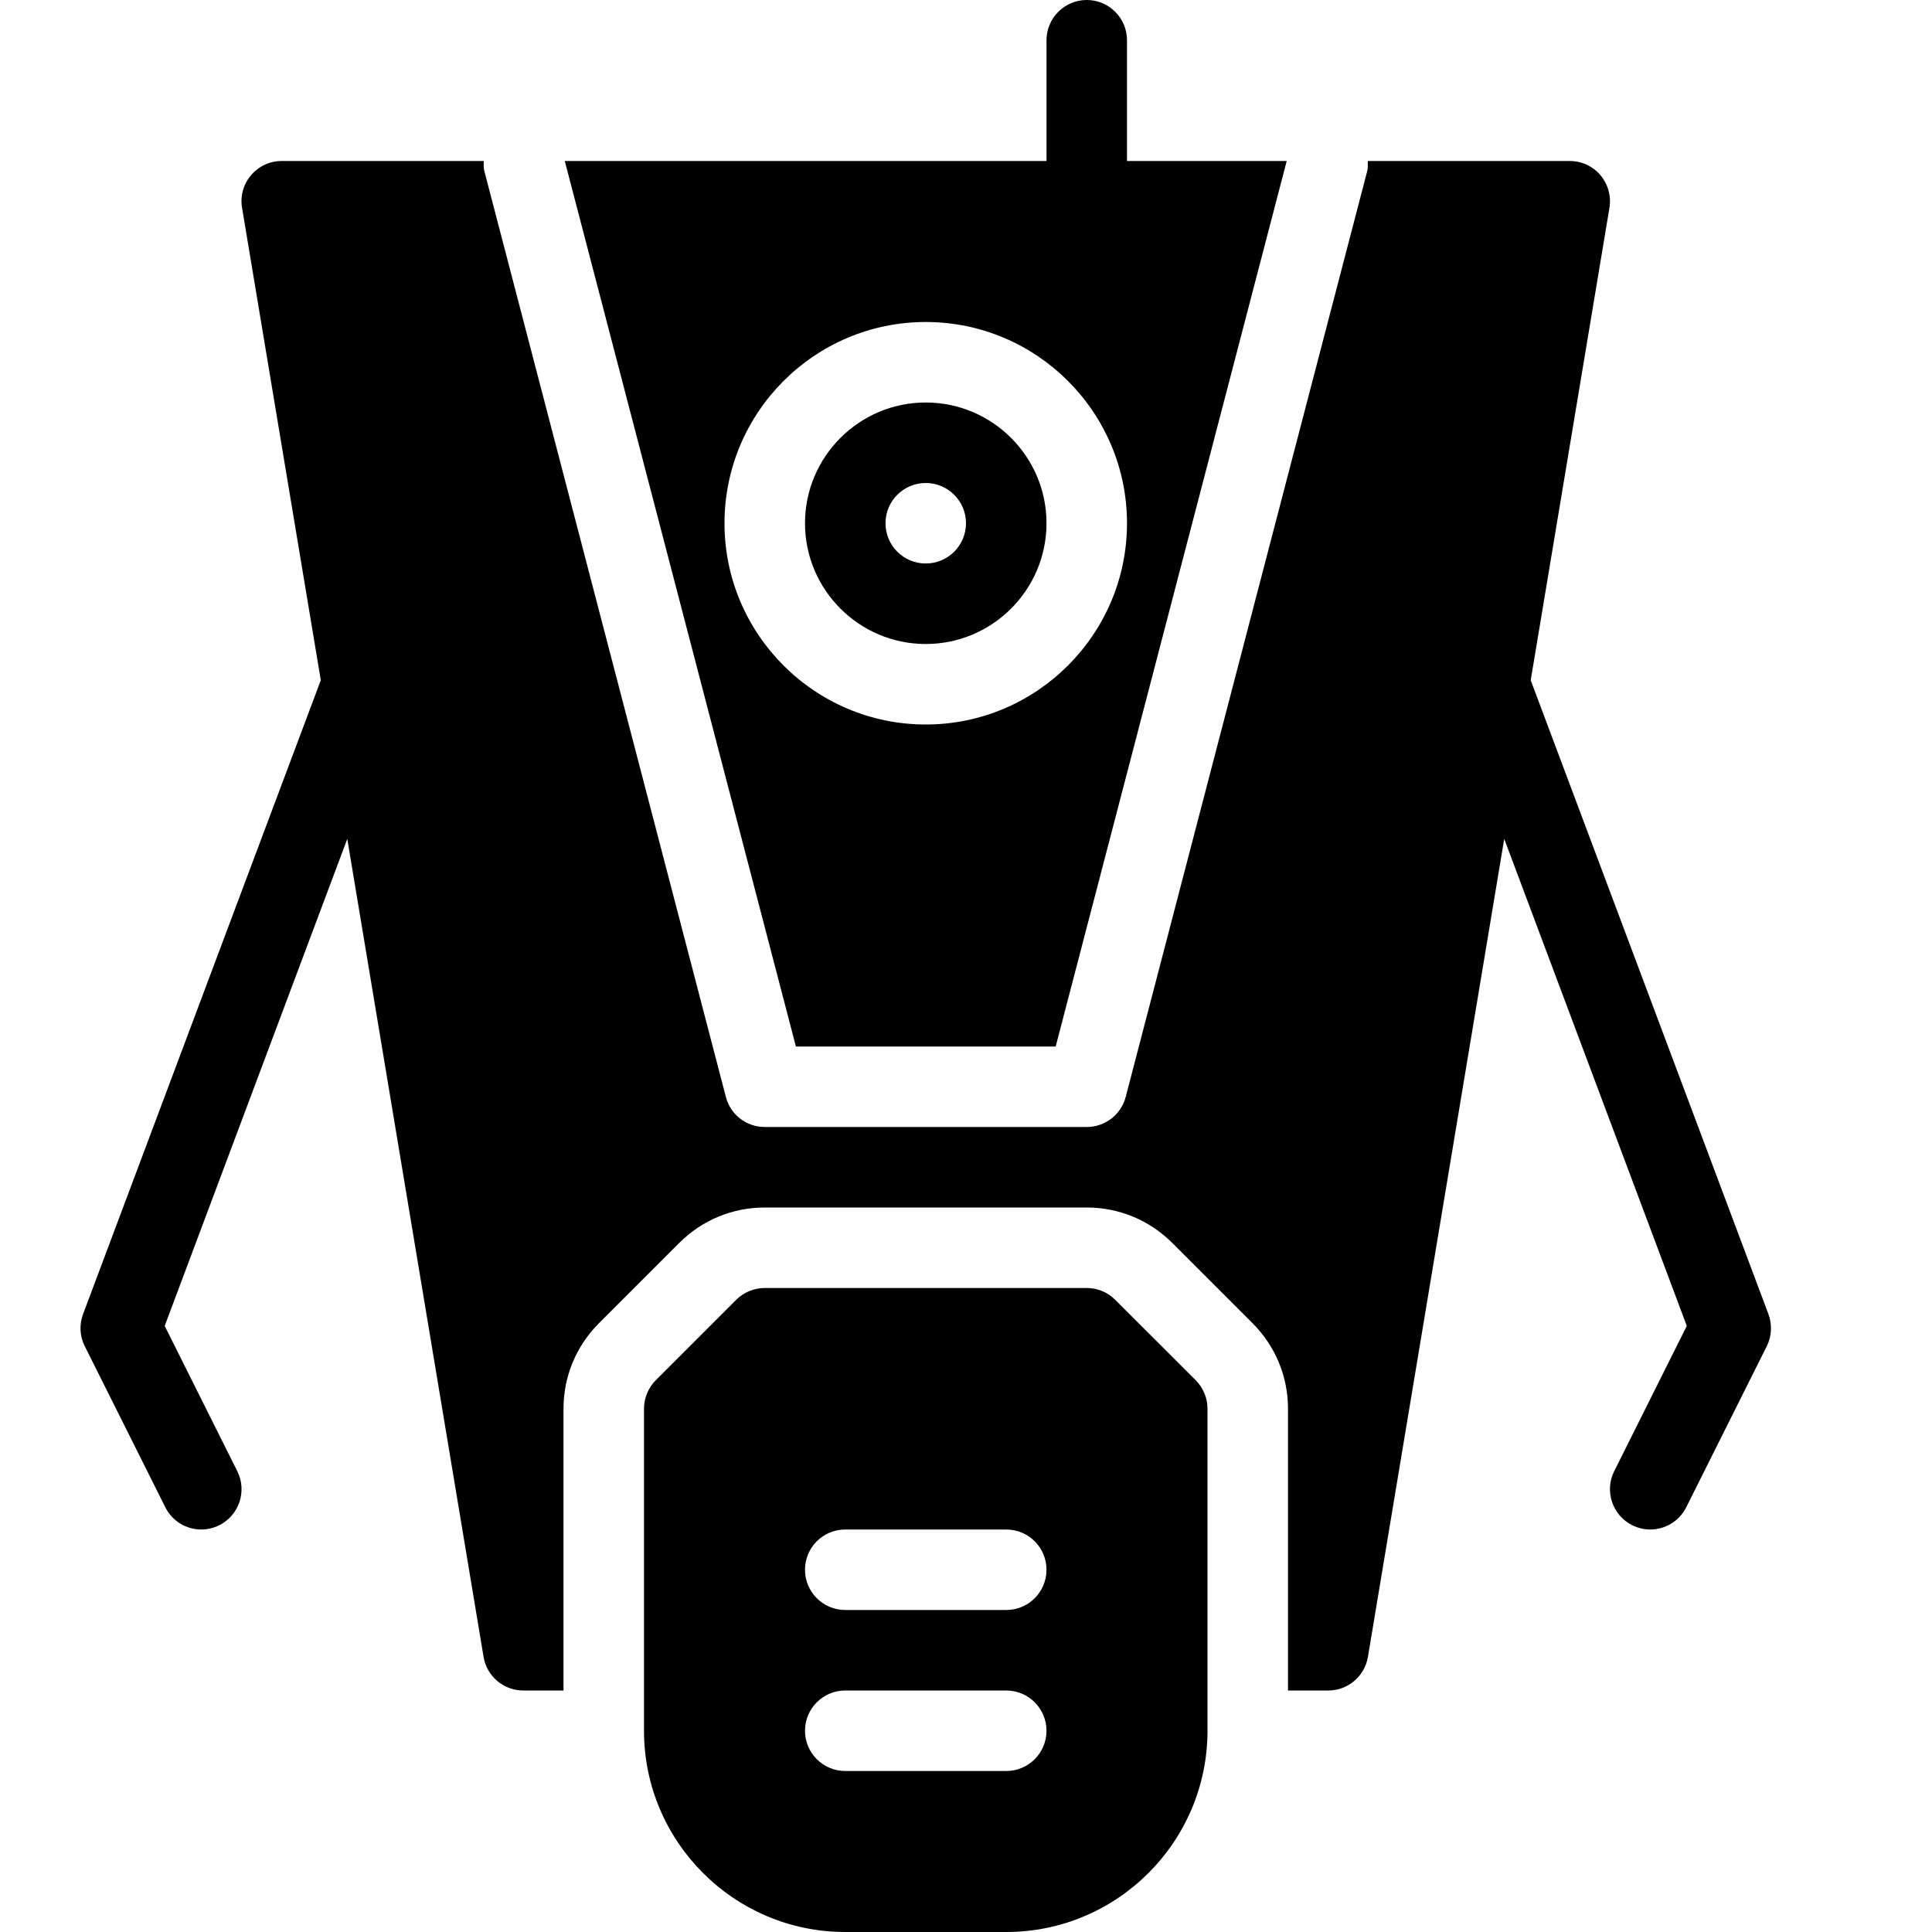 <?xml version="1.0" encoding="iso-8859-1"?>
<!-- Generator: Adobe Illustrator 19.2.1, SVG Export Plug-In . SVG Version: 6.00 Build 0)  -->
<svg version="1.1" xmlns="http://www.w3.org/2000/svg" xmlns:xlink="http://www.w3.org/1999/xlink" x="0px" y="0px"
	 viewBox="0 0 24 24" style="enable-background:new 0 0 24 24;" xml:space="preserve">
<g id="Retro_Bot_1">
</g>
<g id="Retro_Bot_2">
</g>
<g id="Retro_Bot_3">
</g>
<g id="Retro_Bot_4">
</g>
<g id="Wall-E">
</g>
<g id="Eva">
</g>
<g id="Iron_Giant">
</g>
<g id="Marvin">
</g>
<g id="Atlas">
</g>
<g id="Claptrap">
	<g>
		<path d="M13.853,16.146C13.76,16.053,13.633,16,13.5,16h-4c-0.133,0-0.26,0.053-0.354,0.146l-1,1C8.053,17.24,8,17.367,8,17.5v4
			c0,1.378,1.121,2.5,2.5,2.5h2c1.379,0,2.5-1.122,2.5-2.5v-4c0-0.133-0.053-0.26-0.146-0.354L13.853,16.146z M12.5,22h-2
			c-0.276,0-0.5-0.224-0.5-0.5s0.224-0.5,0.5-0.5h2c0.276,0,0.5,0.224,0.5,0.5S12.776,22,12.5,22z M12.5,20h-2
			c-0.276,0-0.5-0.224-0.5-0.5s0.224-0.5,0.5-0.5h2c0.276,0,0.5,0.224,0.5,0.5S12.776,20,12.5,20z"/>
		<path d="M11.5,8C12.327,8,13,7.327,13,6.5S12.327,5,11.5,5S10,5.673,10,6.5S10.673,8,11.5,8z M11.5,6C11.776,6,12,6.224,12,6.5
			C12,6.776,11.776,7,11.5,7S11,6.776,11,6.5C11,6.224,11.224,6,11.5,6z"/>
		<path d="M9.887,13h3.227l2.87-11H14V0.5C14,0.224,13.776,0,13.5,0S13,0.224,13,0.5V2H7.016L9.887,13z M11.5,4
			C12.879,4,14,5.122,14,6.5S12.879,9,11.5,9S9,7.878,9,6.5S10.121,4,11.5,4z"/>
		<path d="M21.968,16.324L19.015,8.45l0.978-5.868c0.024-0.145-0.017-0.293-0.111-0.405C19.786,2.064,19.647,2,19.5,2h-2.509
			c0,0.042,0.004,0.084-0.007,0.126l-3,11.5C13.927,13.846,13.727,14,13.5,14h-4c-0.228,0-0.427-0.154-0.483-0.374l-3-11.5
			C6.005,2.084,6.009,2.042,6.009,2H3.5C3.352,2,3.214,2.064,3.118,2.177c-0.095,0.112-0.136,0.26-0.111,0.405L3.985,8.45
			l-2.953,7.874c-0.049,0.13-0.042,0.275,0.021,0.399l1,2C2.141,18.899,2.317,19,2.5,19c0.075,0,0.151-0.017,0.224-0.053
			c0.247-0.124,0.347-0.424,0.224-0.671l-0.902-1.805l2.268-6.05l1.693,10.161C6.047,20.823,6.256,21,6.5,21H7v-3.5
			c0-0.4,0.156-0.777,0.439-1.061l1-1C8.723,15.156,9.1,15,9.5,15h4c0.4,0,0.777,0.156,1.061,0.439l1,1
			C15.844,16.723,16,17.1,16,17.5V21h0.5c0.244,0,0.453-0.177,0.493-0.418l1.693-10.161l2.268,6.05l-0.902,1.805
			c-0.123,0.247-0.023,0.547,0.224,0.671C20.349,18.983,20.425,19,20.5,19c0.183,0,0.359-0.101,0.447-0.276l1-2
			C22.01,16.599,22.016,16.455,21.968,16.324z"/>
	</g>
</g>
<g id="Android">
</g>
<g id="Bender">
</g>
<g id="Roberto">
</g>
<g id="Robot_Devil">
</g>
<g id="Robocop">
</g>
<g id="ED_209">
</g>
<g id="Optimus_Prime">
</g>
<g id="Robot_1">
</g>
<g id="Robot_2">
</g>
<g id="Robot_3">
</g>
<g id="Robot_Arm_1">
</g>
<g id="Robot_Arm_2">
</g>
<g id="Robot_Arm_3">
</g>
<g id="Robot_Arm_4">
</g>
<g id="Robot_Arm_5">
</g>
<g id="K5_Robot">
</g>
<g id="Robot_Machine_1">
</g>
<g id="Robot_Machine_2">
</g>
<g id="Artifical_Intelligence_1">
</g>
<g id="Artifical_Intelligence_2">
</g>
<g id="Robot_4">
</g>
<g id="Robot_5">
</g>
<g id="Robot_6">
</g>
<g id="Robot_7">
</g>
<g id="Robot_8">
</g>
<g id="Robot_9">
</g>
<g id="Robot_10">
</g>
<g id="Robot_11">
</g>
<g id="Robot_12">
</g>
<g id="Robot_13">
</g>
</svg>
